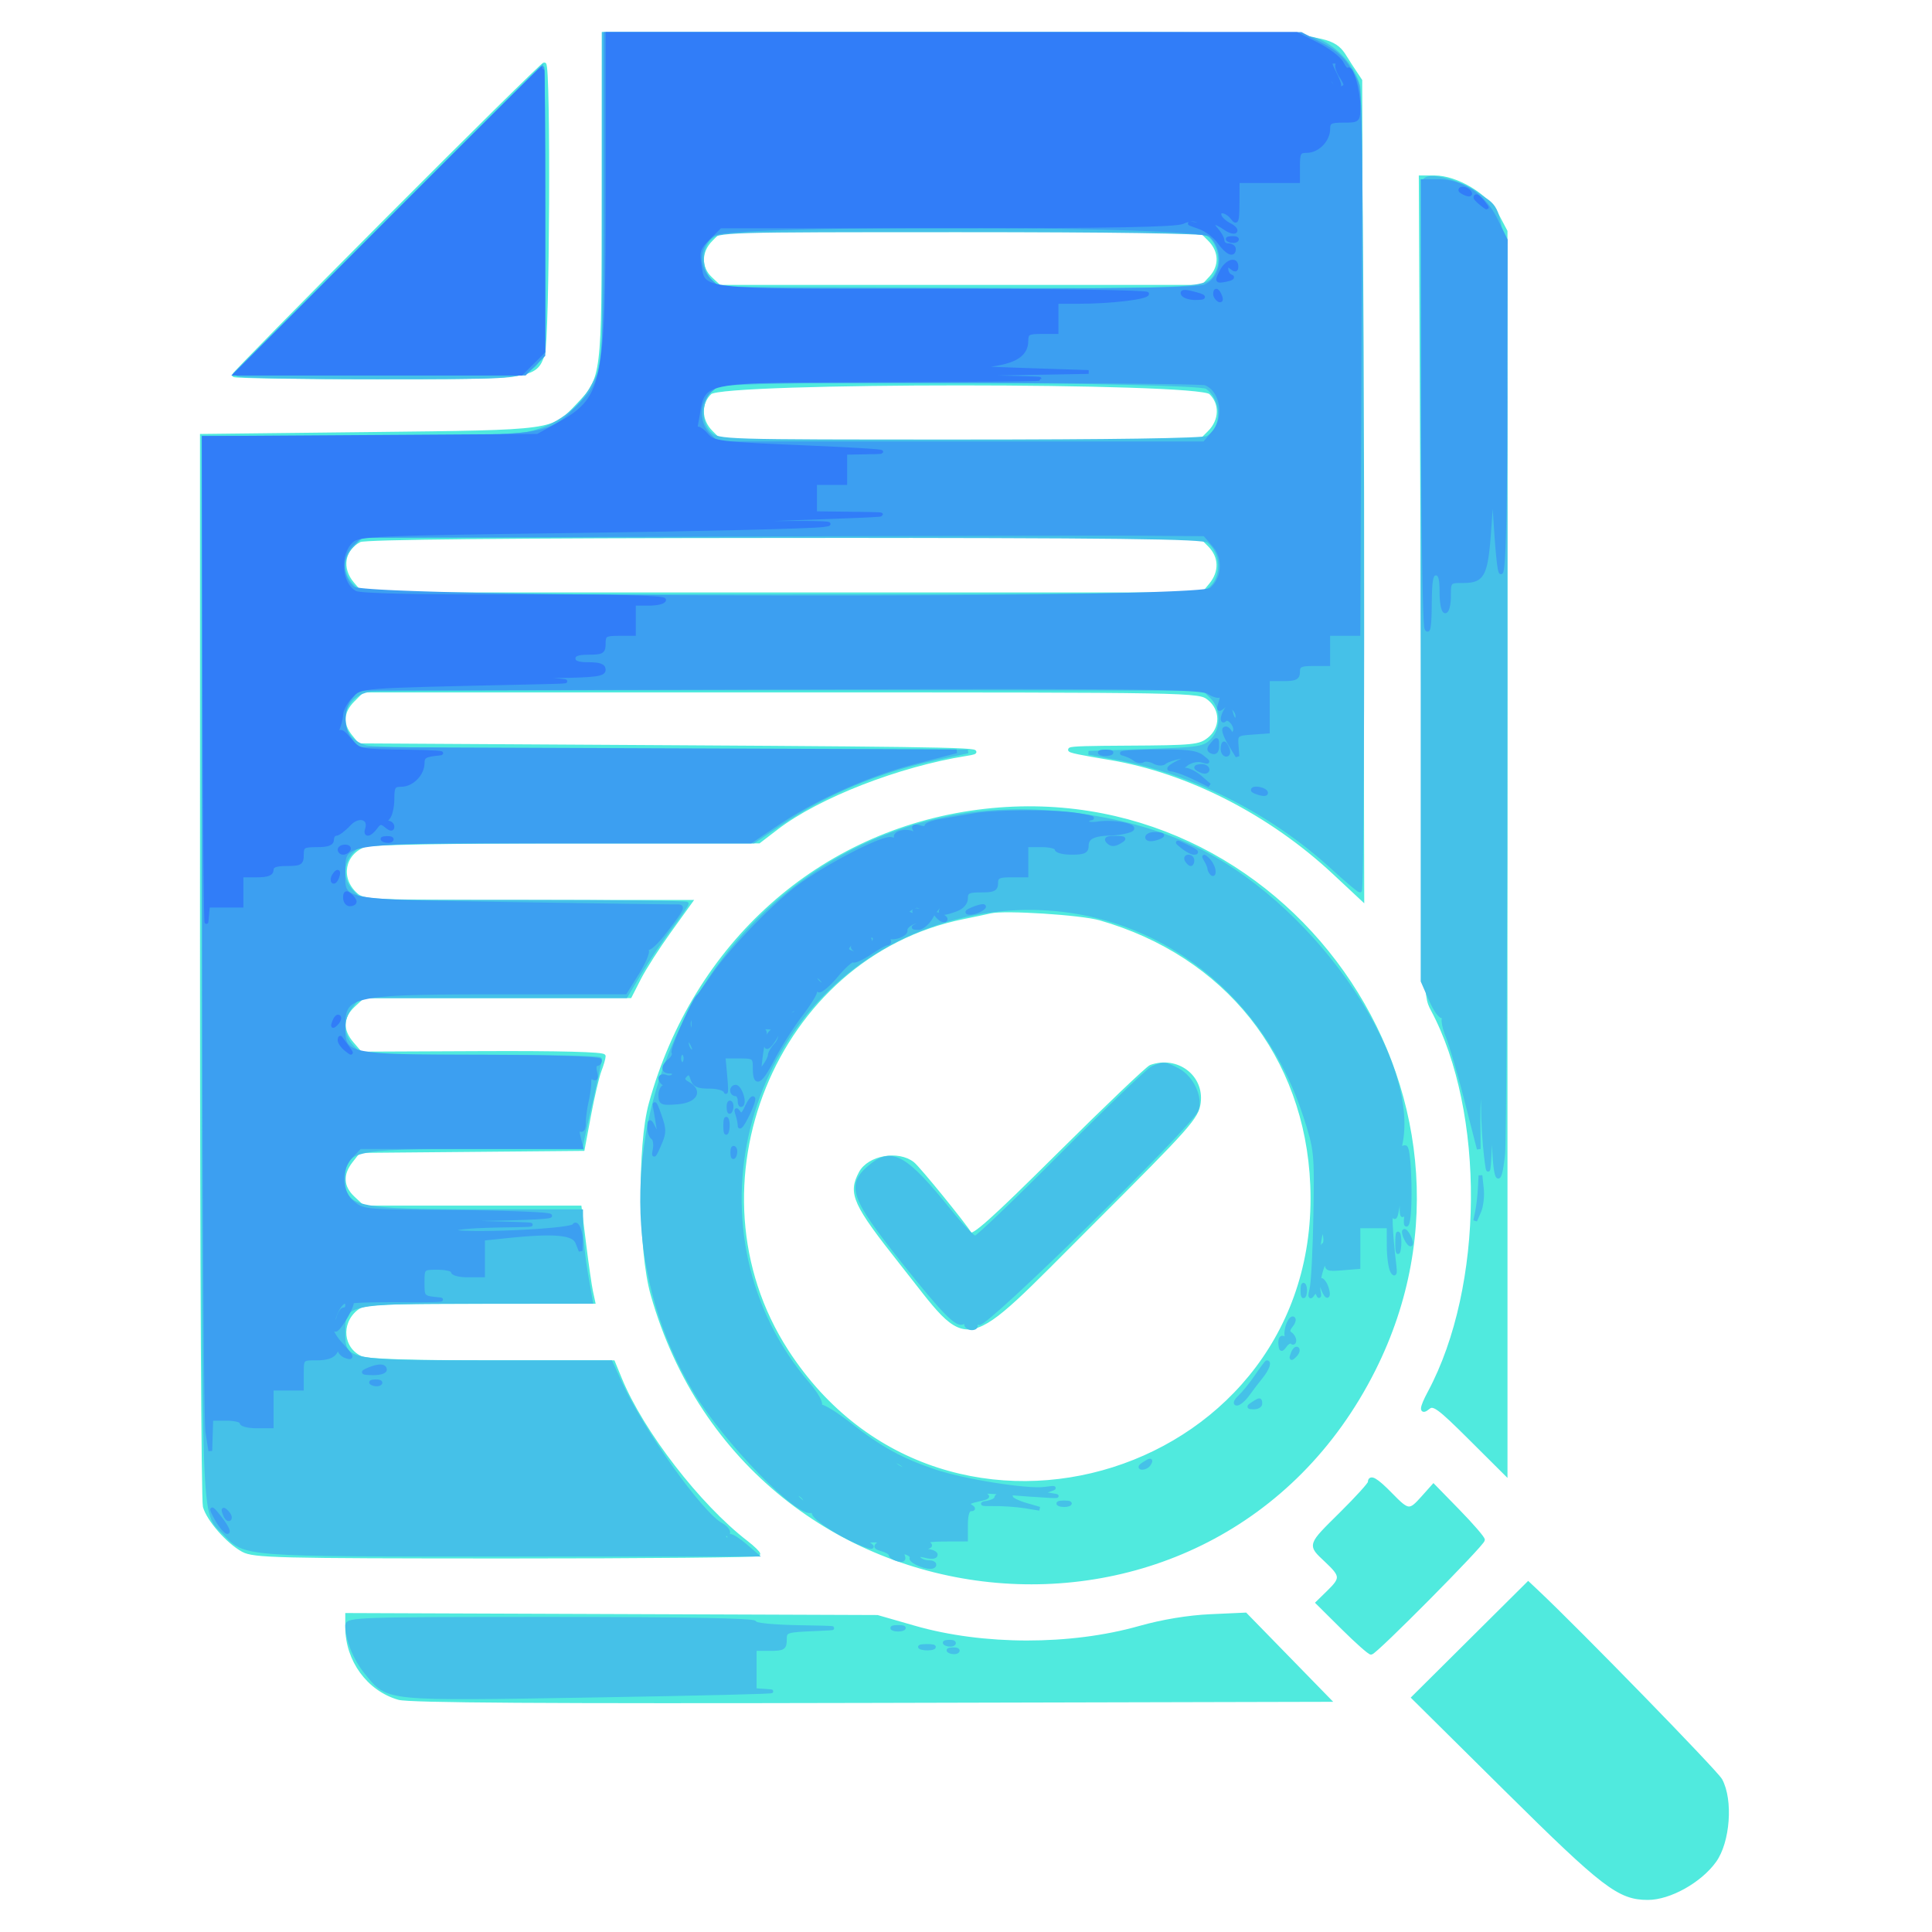 <!DOCTYPE svg PUBLIC "-//W3C//DTD SVG 1.1//EN" "http://www.w3.org/Graphics/SVG/1.1/DTD/svg11.dtd">
<svg xmlns="http://www.w3.org/2000/svg" viewBox="0 0 512 512">
<path fill="#50eade" stroke="#50eade" d="M159.978 52.25c-.024 47.799-.046 47.973-6.787 55.092-6.867 7.251-5.801 7.103-55.191 7.658l-44.5.5V256c0 77.275.344 141.729.764 143.232.977 3.491 6.134 9.378 10.134 11.569 2.831 1.55 8.944 1.7 69.852 1.712 36.713.007 66.75-.277 66.75-.631 0-.355-1.463-1.771-3.25-3.148-12.591-9.699-27.602-29.13-33.404-43.237l-1.846-4.49-32.203-.003c-21.466-.003-33.015-.374-34.64-1.114-5.207-2.373-5.917-9.18-1.355-12.989 2.024-1.689 4.603-1.837 32.565-1.868l30.366-.033-.592-2.75c-.325-1.512-1.135-7.137-1.8-12.5l-1.209-9.75h-57.34l-2.646-2.452c-3.176-2.944-3.377-6.349-.585-9.898l2.061-2.62 29.663-.265 29.663-.265 1.685-9c.926-4.95 2.176-10.267 2.776-11.815.6-1.548 1.091-3.255 1.091-3.792 0-.619-11.815-.925-32.216-.836l-32.217.141-2.283-2.655c-3.027-3.518-2.9-7.068.362-10.091L96.292 264h70.674l2.424-4.75c1.334-2.613 4.936-8.237 8.006-12.5l5.581-7.75h-43.3c-42.115 0-43.359-.056-45.476-2.028-4.568-4.255-3.348-10.825 2.416-13.017 1.478-.561 23.52-.955 53.508-.955h50.995l4.69-3.594c11.005-8.434 32.357-16.747 50.285-19.579 7.453-1.177-1.206-1.384-76.434-1.827l-84.838-.5-1.912-2.361c-2.616-3.232-2.396-6.563.634-9.594L96.091 183h110.82c110.599 0 110.825.004 113.454 2.073 3.644 2.866 3.644 7.988 0 10.854-2.444 1.923-4.015 2.081-21.75 2.18-19.165.107-19.443.288-4.327 2.82 20.687 3.464 42.436 14.6 59.327 30.374l7.42 6.929-.268-108.438-.267-108.439-2.684-4.055C351.953 8.439 359.024 9 253.184 9H160l-.022 43.25m-57.228 5.71C80.338 80.444 62 99.1 62 99.419c0 .32 16.897.581 37.55.581 41.475 0 42.246-.106 44.342-6.119 1.263-3.625 1.605-76.908.358-76.84-.412.023-19.088 18.436-41.5 40.919M377 155.25c.5 108.18.501 108.253 2.637 112.25 14.532 27.201 14.18 73.552-.772 101.485-2.274 4.249-2.385 5.692-.306 3.966 1.34-1.112 2.887.029 11 8.108L399 390.46V61.315l-2.323-4.394C393.945 51.755 386.018 47 380.136 47H376.5l.5 108.25M188.455 63.455c-3.15 3.149-3.209 7.488-.141 10.371L190.629 76h128.022l2.175-2.314c2.884-3.071 2.771-7.179-.281-10.231L318.091 61H190.909l-2.454 2.455m-.266 40.584c-2.974 2.77-2.857 7.384.266 10.506l2.454 2.455h127.182l2.454-2.455c3.123-3.122 3.24-7.736.266-10.506-3.439-3.204-129.183-3.204-132.622 0M95.364 143.17c-4.531 2.194-5.426 7.483-1.951 11.524l2.414 2.806h222.948l2.079-2.5c2.827-3.399 2.706-7.53-.309-10.545L318.091 142l-110.296.068c-73.783.045-111.002.41-112.431 1.102m163.886 71.896c-41.895 5.447-75.136 35.095-86.819 77.434-3.06 11.093-2.797 38.945.478 50.5 25.873 91.284 148.789 104.151 191.101 20.004 36.702-72.987-23.826-158.46-104.76-147.938m3.25 26.489c-1.1.256-4.367.943-7.259 1.529-50.05 10.125-74.958 71.403-46.749 115.01 41.959 64.862 142.405 33.081 139.244-44.057-1.402-34.222-22.776-61.069-56.236-70.635-5.008-1.432-25.24-2.72-29-1.847m42.5 41.134c-.825.292-11.758 10.719-24.296 23.171-17.761 17.64-22.988 22.309-23.666 21.14-1.37-2.361-13.625-17.419-15.158-18.625-3.883-3.055-11.578-1.675-13.8 2.475-2.897 5.414-1.648 8.169 10.859 23.95 18.894 23.839 15.019 24.655 50.343-10.604 25.938-25.89 27.894-28.091 28.412-31.952.929-6.925-5.806-11.994-12.694-9.555m58 110.146c0 .459-3.368 4.172-7.484 8.25-8.691 8.611-8.557 8.197-4.016 12.48 4.247 4.005 4.298 4.722.596 8.341l-2.904 2.839 6.679 6.627c3.674 3.646 7.038 6.628 7.477 6.628 1.089 0 29.652-28.823 29.652-29.922 0-.483-2.95-3.902-6.555-7.597l-6.555-6.718-2.784 3.118c-3.543 3.969-3.907 3.931-8.606-.881-3.8-3.892-5.5-4.87-5.5-3.165m26.777 41.929-15.215 15.122 24.68 24.449c25.79 25.549 29.863 28.665 37.46 28.665 5.746 0 13.794-4.489 17.66-9.852 3.644-5.054 4.459-16.101 1.58-21.395-1.17-2.15-37.553-39.499-48.696-49.988l-2.255-2.122-15.214 15.121m-297.771-3.527c.014 8.708 5.648 16.426 13.682 18.746 2.706.782 39.015 1.016 125.127.809l121.315-.292-11.041-11.319-11.042-11.319-9.273.421c-5.9.267-12.731 1.399-18.774 3.108-18.288 5.174-41.518 5.147-59.678-.07L232.5 428.5l-70.25-.263-70.25-.264.006 3.264" fill-rule="evenodd"/>
<path fill="#45c1e8" stroke="#45c1e8" d="M160 52.886v43.886l-2.787 5.364c-3.329 6.408-9.759 11.172-17.246 12.778-3.173.68-20.181 1.086-45.516 1.086H54v140.532c0 152.482-.319 143.716 5.447 149.724 5.644 5.881 3.847 5.744 75.331 5.744h65.533l-2.905-2.499c-1.599-1.374-3.356-2.492-3.906-2.484-.55.007-.325.45.5.983.825.533.993.976.372.985-.62.008-1.745-.746-2.5-1.677-.932-1.15-.971-1.451-.122-.941.688.413 1.25.29 1.25-.273s-.854-1.481-1.897-2.039c-5.275-2.823-20.811-24.623-26.672-37.424L161.853 361h-32.791C91.454 361 91 360.905 91 353c0-7.824.779-8 35.447-8h30.177l-1.272-7.25c-.7-3.988-1.29-9.387-1.312-12L154 321l-26.75-.006c-33.12-.006-36.25-.727-36.25-8.346 0-8.221 1.725-8.648 34.931-8.648h28.031l.432-2.25c.238-1.238 1.371-6.322 2.519-11.298 1.148-4.977 2.087-9.364 2.087-9.75 0-.386-14.195-.702-31.545-.702H95.909l-2.454-2.455c-3.037-3.036-3.188-7.344-.382-10.91L95.145 264h70.71l3.748-6.25c2.061-3.437 5.694-8.843 8.072-12.011 2.379-3.169 4.325-5.981 4.325-6.25 0-.269-19.37-.489-43.045-.489H95.909l-2.454-2.455c-3.248-3.247-3.248-7.843 0-11.09L95.909 223h103.826l6.883-4.651c12.186-8.237 26.209-14.128 41.382-17.384l8.5-1.824-78-.076c-48.558-.047-79.355-.453-81.591-1.074-8.622-2.395-7.524-14.084 1.428-15.193 1.739-.215 52.086-.371 111.882-.345l108.718.047 2.232 2.228c3 2.995 3.003 8.544.006 11.544-2.054 2.057-3.393 2.266-17.45 2.728l-15.225.5 7.444 1.375c20.222 3.737 41.281 14.421 57.209 29.025 3.66 3.355 6.914 6.1 7.233 6.1 1.092 0 .674-209.276-.426-213.219-1.388-4.977-5.489-9.662-10.419-11.901-3.826-1.739-8.968-1.837-96.791-1.858L160 9v43.886m-56.75 5.363C81.112 80.392 63 98.845 63 99.255c0 .41 16.537.743 36.75.741 34.77-.003 36.924-.109 39.973-1.969 4.43-2.701 4.368-2.042 4.056-43.282L143.5 17.99l-40.25 40.259m274.417-10.582c-.367.366-.667 48.287-.667 106.49v105.824l2.168 4.965c1.192 2.73 2.612 4.69 3.154 4.355.543-.336.695-.138.339.438-.356.577.078 2.784.966 4.905.887 2.121 3.109 9.706 4.936 16.856l3.323 13-.067-7.792c-.038-4.286.213-8.073.556-8.417.344-.343.625 2.085.625 5.396s.337 8.898.75 12.416c.713 6.078.777 5.774 1.297-6.103l.548-12.5.202 12.25c.217 13.103 1.507 16.179 2.561 6.103.353-3.38.632-59.518.62-124.75-.025-132.795.48-123.634-7.119-129.371-4.436-3.349-12.577-5.681-14.192-4.065M188.189 63.039c-2.759 2.57-2.891 7.872-.278 11.1l1.912 2.361 63.338.247c68.137.266 67.07.341 69.582-4.898 1.509-3.146.039-8.36-2.782-9.87-1.139-.609-25.953-.979-65.707-.979-62.901 0-63.91.031-66.065 2.039m2.126 38.968c-4.626 1.864-5.874 9.463-2.126 12.954 2.155 2.008 3.164 2.039 66.065 2.039 39.754 0 64.568-.37 65.707-.979 4.516-2.417 4.447-10.221-.12-13.42-2.58-1.807-125.12-2.369-129.526-.594m-96.86 42.448c-3.343 3.342-3.264 7.891.191 11.093L96.292 158h110.307c80.316 0 110.986-.309 112.804-1.138 4.826-2.198 5.298-10.088.808-13.499-1.379-1.047-23.283-1.306-113.006-1.331L95.909 142l-2.454 2.455m159.179 72.081c-68.204 12.875-104.1 92.571-68.476 152.03 8.094 13.51 27.879 33.765 31.06 31.799.618-.382.807-.215.436.385-.633 1.025 5.761 5.39 11.711 7.996 3.28 1.436 4.781 1.632 2.778.364-.949-.602-.542-.86 1.357-.86 1.918 0 2.316.257 1.357.875-1.04.671-.832 1.019.893 1.492 1.238.339 2.25.961 2.25 1.383 0 .422.866.993 1.925 1.27 1.357.355 1.767.091 1.389-.895-.37-.962-.037-1.206 1.069-.782.883.339 1.411.931 1.173 1.316-.237.385.888 1.198 2.502 1.807 1.721.649 3.166.73 3.497.196.31-.502-.337-.912-1.437-.912s-2.319-.516-2.708-1.146c-.499-.806.076-.949 1.941-.481 1.567.394 2.649.249 2.649-.354 0-.56-1.463-1.086-3.25-1.169l-3.25-.15 2.924-.433c2.201-.326 2.572-.657 1.5-1.335-.942-.597.52-.907 4.326-.917L256 408v-4c0-2.525.461-4.006 1.25-4.015.902-.011.865-.26-.133-.892-1.009-.638-.467-1.079 2-1.626 2.967-.658 3.137-.853 1.383-1.592-1.251-.526.247-.668 4-.378 13.329 1.029 17.825 1.263 14.5.754-3.369-.515-3.407-.566-1-1.371 1.966-.658 1.726-.73-1.125-.337-4.616.637-21.498-2.058-29.25-4.669-8.736-2.943-14.31-6.005-22.27-12.234-3.907-3.057-7.458-5.239-7.89-4.849-.432.39-.496.201-.142-.419s-1.047-3.095-3.114-5.5C180.396 327.537 195.773 265.256 244 246.207c42.259-16.691 87.539 5.342 101.876 49.573 2.882 8.891 2.965 9.69 2.693 25.947-.154 9.225-.606 18.123-1.005 19.773-.489 2.02-.412 2.555.234 1.637.81-1.151 1.05-1.151 1.541 0 .32.75.371.238.113-1.137-.257-1.375.229-4.3 1.081-6.5.93-2.404 1.407-3.003 1.193-1.5-.337 2.378-.144 2.483 3.96 2.149l4.314-.35V325h8l.015 5.25c.009 2.887.446 5.925.972 6.75.679 1.065.831.484.523-2-.983-7.948-1.278-15.393-.534-13.5.664 1.692.877 1.462 1.385-1.5 1.351-7.885 1.516-8.233 1.18-2.5-.246 4.202-.075 5.401.568 4 .774-1.685.859-1.561.537.785-.21 1.531-.139 2.541.158 2.244 1.247-1.247.877-20.529-.394-20.529-.695 0-1.457.563-1.693 1.25-.237.688-.181.35.124-.75 6.078-21.942-21.441-63.123-52.77-78.969-18.334-9.273-44.736-12.902-65.437-8.995M389.158 283c0 1.375.227 1.938.504 1.25.278-.687.278-1.812 0-2.5-.277-.687-.504-.125-.504 1.25m-83.658-.019c-1.1.469-11.896 10.791-23.991 22.936C269.413 318.063 259.036 328 258.447 328c-.588 0-3.517-3.031-6.509-6.736-12.191-15.101-15.647-16.999-21.61-11.87-5.563 4.786-4.377 8.079 8.942 24.814 11.12 13.973 14.669 17.52 16.099 16.09.347-.347.631-.106.631.535 0 .642.702 1.167 1.559 1.167s1.284-.445.948-.989c-.354-.573.061-.73.989-.374 1.814.696 56.009-52.413 57.589-56.435 1.289-3.284-1.241-8.714-4.957-10.636-3.393-1.754-3.805-1.791-6.628-.585M392.154 315c-.1 1.925-.413 4.625-.696 6l-.514 2.5 1.075-2.466c.592-1.356.905-4.056.697-6l-.38-3.534-.182 3.5m-42.501 13.884c-.396 2.41-.479 4.623-.186 4.916.293.293.533-.404.533-1.55s.367-2.233.815-2.417c.448-.183.531-1.458.186-2.833-.541-2.151-.729-1.887-1.348 1.884m20.599.616c.011 2.2.216 2.982.455 1.738.239-1.244.23-3.044-.02-4s-.446.062-.435 2.262m1.779-3c0 .55.436 1.675.969 2.5.533.825.969 1.05.969.5s-.436-1.675-.969-2.5c-.533-.825-.969-1.05-.969-.5m-21.945 13c.104 1.894 1.77 5.084 1.828 3.5.031-.825-.381-2.175-.914-3-.533-.825-.945-1.05-.914-.5m-4.928 2.5c0 1.375.227 1.938.504 1.25.278-.687.278-1.812 0-2.5-.277-.687-.504-.125-.504 1.25m-3.692 8.707c-.43.986-.68 2.401-.557 3.143.124.743-.228 1.071-.782.729-.566-.35-.937.289-.849 1.462.136 1.804.309 1.876 1.288.537.623-.851 1.425-1.254 1.783-.896.358.358.651.153.651-.456 0-.61-.472-1.4-1.049-1.756-.714-.442-.669-1.105.143-2.083.655-.79.957-1.669.672-1.954-.285-.286-.87.288-1.3 1.274m1.098 8c-.542 1.425-.428 1.54.56.56.684-.679.991-1.486.683-1.793-.308-.308-.867.247-1.243 1.233M333 364.694c-1.375 2.025-3.372 4.497-4.439 5.494-1.066.996-1.424 1.812-.796 1.812.628 0 1.95-1.134 2.938-2.519.988-1.386 2.585-3.48 3.547-4.653 1.51-1.841 2.296-3.843 1.5-3.821-.137.004-1.375 1.663-2.75 3.687M332 372c-1.282.828-1.246.972.25.985.962.008 1.75-.435 1.75-.985 0-1.22-.113-1.22-2 0m-94.443 16.418c1.067.78 2.153 1.206 2.412.946.551-.55-2.028-2.326-3.41-2.349-.518-.008-.068.623.998 1.403M303 388c-.901.582-1.025.975-.309.985.655.008 1.469-.435 1.809-.985.767-1.242.421-1.242-1.5 0m-92 8.378c0 .207.685.946 1.523 1.641 1.273 1.057 1.42.995.893-.378-.538-1.401-2.416-2.384-2.416-1.263m53 .556c0 .513-1.238 1.127-2.75 1.363-1.512.237-.725.388 1.75.336 2.475-.051 6.3.198 8.5.555l4 .648-3.75-1.094c-2.062-.602-3.75-1.465-3.75-1.918 0-.453-.9-.824-2-.824s-2 .42-2 .934m16.75 1.728c.688.278 1.813.278 2.5 0 .688-.277.125-.504-1.25-.504s-1.937.227-1.25.504m-45 11c.688.278 1.813.278 2.5 0 .688-.277.125-.504-1.25-.504s-1.937.227-1.25.504M92.006 430.75c.012 3.801 2.106 8.935 5.149 12.624 5.824 7.062 4.18 6.9 60.772 5.965 27.815-.46 48.661-.975 46.323-1.145l-4.25-.309V437h4c3.582 0 4-.257 4-2.46 0-2.386.244-2.469 8.25-2.796 6.699-.274 5.947-.375-4-.54-7.364-.123-12.25-.603-12.25-1.204 0-.654-18.667-1-54-1-50.764 0-54 .105-53.994 1.75m144.744.912c.688.278 1.813.278 2.5 0 .688-.277.125-.504-1.25-.504s-1.937.227-1.25.504m14.063 4.021c.721.289 1.584.253 1.916-.079.332-.332-.258-.568-1.312-.525-1.165.048-1.402.285-.604.604m-6.544 1.01c.973.254 2.323.237 3-.037.677-.274-.119-.481-1.769-.461-1.65.02-2.204.244-1.231.498m7.544.99c.721.289 1.584.253 1.916-.079.332-.332-.258-.568-1.312-.525-1.165.048-1.402.285-.604.604" fill-rule="evenodd"/>
<path fill="#3c9ff1" stroke="#3c9ff1" d="M160.5 51.25c0 48.829-.079 49.425-7.576 56.921-7.711 7.712-8.567 7.829-57.106 7.829H54l.088 129.25c.048 71.087.438 131.5.866 134.25l.779 5 .133-4.25L56 376h4c2.2 0 4 .45 4 1s1.8 1 4 1h4v-10h8v-4c0-3.992.008-4 3.95-4 2.708 0 4.271-.551 4.97-1.75.561-.962 1.033-1.236 1.05-.607.016.629.705 1.402 1.53 1.719 2.102.806 1.88.152-1-2.957-2.384-2.571-3.434-5.1-1.665-4.007.739.457 4.678-6.126 4.427-7.398-.055-.275 6.052-.453 13.569-.396 7.518.057 11.757-.081 9.419-.308-4.212-.407-4.25-.446-4.25-4.353 0-3.933.01-3.943 4-3.943 2.2 0 4 .45 4 1s1.8 1 4 1h4v-9.715l6.147-.643c12.669-1.324 17.82-.884 18.822 1.608l.904 2.25.064-2.168c.084-2.897-1.063-5.742-1.826-4.528-.915 1.454-32.111 2.734-32.111 1.317 0-.763 4.391-1.192 13.75-1.343 11.125-.179 9.359-.328-9.25-.778l-23-.557 26-.386c29.846-.444 21.46-1.725-12.694-1.94-17.943-.112-18.801-.209-21.35-2.401-3.498-3.009-3.677-8.787-.382-12.295L95.349 304h58.689l-.665-2.649c-.433-1.725-.302-2.425.375-2.007.605.374 1.02-.294.992-1.601-.025-1.233.304-3.818.734-5.743.429-1.925.75-4.297.714-5.272-.04-1.04.386-1.491 1.03-1.093.721.445.904-.062.533-1.479-.31-1.186-.156-2.156.343-2.156.498 0 .906-.426.906-.947 0-.575-12.199-.978-30.998-1.024C91.308 279.938 91 279.87 91 271.852c0-8.397 2.108-8.84 42.101-8.846l32.6-.006 3.159-5.081c1.737-2.794 2.896-5.506 2.575-6.025-.321-.519-.167-.82.342-.669.509.151 2.475-1.75 4.369-4.225 4.957-6.48 5.143-6.886 3.126-6.826-.975.029-20.447-.247-43.272-.612-46.714-.749-45.018-.431-44.985-8.423.035-8.353-1.461-8.139 56.896-8.139h51.042l6.773-4.569c10.309-6.954 24.21-13.191 36.601-16.419L253.5 199.1l-79.339-.3-79.338-.3-1.912-2.361c-2.448-3.024-2.448-8.255.001-11.278l1.911-2.361 111.604-.263c98.351-.231 111.879-.083 113.918 1.254 1.273.834 2.672 1.177 3.109.763.437-.415.449.367.026 1.738-.675 2.19-.577 2.334.806 1.186 1.624-1.348 4.749 2.121 3.255 3.614-.341.341-.89-.41-1.219-1.67-.449-1.715-.812-1.955-1.445-.957-.973 1.535-1.177 3.468-.27 2.562.977-.977 3.191 1.635 2.629 3.102-.421 1.094-.662 1.1-1.321.034-.443-.718-1.08-1.031-1.415-.697-.334.335.302 2.104 1.413 3.932l2.021 3.323-.217-2.961c-.206-2.808.002-2.976 4.033-3.267l4.25-.308V180h4c3.333 0 4-.333 4-2s.667-2 4-2h4v-8h8l.25-60.25c.377-90.861.566-83.544-2.296-88.717-1.817-3.285-3.846-5.162-7.818-7.235L344.772 9H160.5v42.25M103 58.5 62.509 99h76.582l2.454-2.455L144 94.091V56.045C144 35.12 143.885 18 143.745 18S125.27 36.225 103 58.5m274.07 47.75c.039 32.038.457 59.15.93 60.25.577 1.343.883-.711.93-6.25.056-6.635.364-8.25 1.57-8.25 1.133 0 1.5 1.222 1.5 5 0 2.75.45 5 1 5s1-1.8 1-4c0-3.92.071-4 3.571-4 5.567 0 6.267-1.426 7.191-14.645l.828-11.855.815 12.25c1.564 23.485 2.49 11.944 2.564-31.946l.074-44.196-2.596-5.305C393.297 51.864 387.565 48 381.162 48H377l.07 58.25M189.25 61.977c-4.617 2.832-4.951 9.015-.69 12.773l2.552 2.25h62.897c44.616 0 63.618-.328 65.376-1.13 4.925-2.244 5.704-9.669 1.421-13.546-3.298-2.985-126.726-3.311-131.556-.347m-.894 41.393c-3.564 3.066-3.811 8.62-.528 11.902l2.227 2.228h129.118l2.413-2.806c3.499-4.067 2.309-11.369-2.131-13.073-.89-.341-30.132-.621-64.981-.621h-63.362l-2.756 2.37m3.703 38.323-96.441.317-2.309 2.169c-3.352 3.15-3.191 8.982.326 11.748 3.811 2.998 223.63 3.31 227.285.323 3.415-2.792 3.795-8.307.811-11.777l-2.475-2.876-15.378-.111c-8.458-.061-58.776.032-111.819.207m134.02 6.89c.048 1.165.285 1.402.604.605.289-.722.253-1.585-.079-1.917-.332-.332-.568.258-.525 1.312m-4.982 48.8c-.875 1.054-.836 1.503.163 1.887.796.305 1.311-.238 1.311-1.384 0-2.254-.016-2.26-1.474-.503M324 198.5c0 .825.436 1.5.969 1.5.532 0 .709-.675.393-1.5-.317-.825-.753-1.5-.969-1.5-.216 0-.393.675-.393 1.5m-32.25 1.162c.688.278 1.813.278 2.5 0 .688-.277.125-.504-1.25-.504s-1.937.227-1.25.504m5.75.062c1.1.27 2.543.932 3.206 1.47.664.538 1.667.694 2.23.346.562-.348 1.863-.183 2.89.367 1.027.55 2.274.618 2.771.152.497-.467 2.478-1.141 4.403-1.498l3.5-.65-4 1.963c-2.377 1.168-3.274 1.997-2.21 2.045.984.045 3.684 1.002 6 2.127l4.21 2.046-2.361-2.046c-1.298-1.125-3.098-2.06-4-2.078-1.385-.027-1.338-.26.309-1.504 1.071-.811 2.871-1.223 4-.917 2.017.547 2.019.53.111-.995-1.503-1.201-4.327-1.526-12.5-1.436-5.808.064-9.659.337-8.559.608m19.5 3.669c0 .216.675.652 1.5.969.825.316 1.5.139 1.5-.393 0-.533-.675-.969-1.5-.969s-1.5.177-1.5.393m15 5.99c0 .211.901.619 2.001.907 1.101.288 1.75.115 1.441-.383-.538-.871-3.442-1.313-3.442-.524m-74 6.665a2124.8 2124.8 0 0 1-8.729 1.495c-2.326.393-4.013 1.065-3.749 1.493.264.427-.49.524-1.677.213-1.619-.423-1.953-.232-1.337.763.596.966.366 1.154-.844.689-1.967-.754-4.868.16-4.157 1.311.273.441-.314.59-1.305.331-2.301-.602-17.88 7.523-25.147 13.114-6.79 5.225-17.616 16.573-22.109 23.174-1.823 2.678-3.569 5.094-3.88 5.369-1.311 1.159-7.065 14.193-6.598 14.948.28.454-.16 1.381-.979 2.061-1.933 1.604-1.901 2.991.07 2.991.857 0 1.293.43.968.956-.325.526-1.252.703-2.059.393-.807-.309-1.468-.102-1.468.461 0 .563.563 1.25 1.25 1.528 1 .403 1 .52 0 .583-.687.043-1.25 1.095-1.25 2.336 0 2.062.39 2.226 4.5 1.9 4.868-.388 6.311-3.036 2.75-5.045-1.322-.746-1.468-1.272-.599-2.15.872-.882 1.312-.655 1.817.937.525 1.655 1.484 2.101 4.516 2.101 2.178 0 4.04.543 4.289 1.25.242.688.222-1.113-.044-4l-.483-5.25h4.127c3.901 0 4.127.161 4.127 2.941 0 4.886 1.392 4.224 4.773-2.268 1.768-3.395 5.017-8.545 7.221-11.443 2.203-2.899 4.006-5.738 4.006-6.309 0-.572.421-.779.935-.461.514.317 2.616-1.435 4.672-3.894 2.055-2.459 4.079-4.26 4.496-4.002.418.258 2.428-.663 4.468-2.047 2.039-1.385 4.122-2.517 4.628-2.517.505 0 .598-.52.206-1.155-.393-.634-.307-.916.19-.625 1.202.704 4.596-.569 4.394-1.647-.21-1.116 2.115-2.557 4.011-2.487.989.036.819.347-.5.914-1.77.76-1.793.868-.203.93.996.039 2.555-1.264 3.5-2.924.936-1.646 2.067-2.996 2.512-3 .445-.003.531.444.191.994-.782 1.265.649 1.274 3.935.025 1.588-.604 2.565-1.747 2.565-3 0-1.696.65-2.025 4-2.025 3.333 0 4-.333 4-2s.667-2 4-2h4v-8h4c2.2 0 4 .45 4 1s1.8 1 4 1c3.258 0 4-.351 4-1.893 0-2.169 1.809-3.077 6.332-3.177 1.742-.039 4.068-.435 5.168-.881 2.62-1.061-4.02-2.493-8.507-1.835-1.646.242-2.993.068-2.993-.387s.563-.887 1.25-.961c.688-.073-1-.484-3.75-.912-6.312-.983-21.594-.931-27.5.094m36.269 3.645c.973.254 2.323.237 3-.037.677-.274-.119-.481-1.769-.461-1.65.02-2.204.244-1.231.498m9.731 2.213c0 .499.9.671 2 .384 1.1-.288 2-.696 2-.907 0-.21-.9-.383-2-.383s-2 .408-2 .906m-10.296 1.198c.791.791 1.626.799 2.95.03 1.618-.941 1.482-1.077-1.104-1.104-2.151-.022-2.651.269-1.846 1.074m19.737 1.341c1.068.855 2.38 1.555 2.917 1.555 1.27 0 .703-.462-2.358-1.92-2.357-1.122-2.389-1.102-.559.365M314.5 228c.34.55.816 1 1.059 1s.441-.45.441-1-.477-1-1.059-1-.781.45-.441 1m5.088 0c.485.825.888 1.8.897 2.167.008.366.319.97.69 1.341.371.372.569-.046.44-.926-.129-.881-.837-2.16-1.572-2.842-1.083-1.005-1.169-.956-.455.26m-78.422 12.876c-1.067.677-1.007.971.302 1.473 1.043.401 1.391.231.959-.468-.457-.739.095-.876 1.698-.423 1.831.519 2.032.433.875-.377-1.813-1.269-2.128-1.286-3.834-.205M257.5 241c-1.319.567-1.489.878-.5.914.825.031 2.175-.381 3-.914 1.828-1.181.249-1.181-2.5 0m-8.767 2.124c.679.684 1.486.991 1.793.683.308-.308-.247-.867-1.233-1.243-1.425-.542-1.54-.428-.56.56m-18.286 5.791c.311.503.101 1.144-.466 1.425-.567.28-.485.403.181.273 1.586-.311 2.346-2.613.862-2.613-.628 0-.888.412-.577.915m-5.35 1.468c-.889 1.071-.785 1.523.459 2 2.402.922 3.143.717 1.444-.398-1.333-.876-1.333-1.094 0-1.97.825-.541.993-.991.372-1-.62-.008-1.644.607-2.275 1.368M216 258.902c0 1.038 1.902 2.541 2.466 1.948.183-.192-.297-.93-1.067-1.639-.769-.71-1.399-.849-1.399-.309m-6.94 9.526c-.674.812-1.015 2.285-.759 3.274.38 1.462.489 1.394.583-.369.064-1.191.679-2.367 1.366-2.613.688-.245.977-.744.643-1.107-.335-.364-1.159.003-1.833.815m-26.36 1.913c-.283.737-.163 1.91.268 2.606.5.81.782.327.782-1.34 0-2.91-.287-3.256-1.05-1.266m17.682 2.851c-.32.517-.312 1.211.018 1.541.33.33.6.075.6-.566 0-.642.48-1.167 1.067-1.167s.821.788.52 1.75c-.302.962-.764 3.55-1.027 5.75-.441 3.682-.363 3.846.98 2.059.803-1.068 1.46-2.382 1.46-2.921 0-.539.73-1.787 1.621-2.772.892-.985 1.378-2.427 1.08-3.204-.606-1.577-5.414-1.936-6.319-.47m3.225 1.39c-1.094 2.851-.636 3.839.861 1.859.808-1.067 1.483-2.278 1.5-2.691.059-1.397-1.75-.76-2.361.832m-21.592 1.609c-.008.93.435 1.969.985 2.309 1.266.782 1.266-.542 0-2.5-.835-1.293-.971-1.266-.985.191M180 280.5c0 .825.375 1.5.833 1.5.459 0 .834-.675.834-1.5s-.375-1.5-.834-1.5c-.458 0-.833.675-.833 1.5m14 8.5c0 .55.45 1 1 1s1 .75 1 1.667c0 .916.266 1.4.591 1.075.835-.834-.532-4.742-1.658-4.742-.513 0-.933.45-.933 1m-20.426 4.5c.301 1.65.744 4.35.985 6l.437 3-1.453-3c-1.264-2.61-1.459-2.715-1.498-.809-.025 1.205.407 2.47.959 2.811.552.341.76 1.83.464 3.309-.382 1.899-.046 1.559 1.141-1.158 1.563-3.574 1.567-4.176.049-8.5-.908-2.588-1.389-3.322-1.084-1.653m24.231.028c-.864 1.898-1.382 2.21-2.073 1.25-.645-.895-.743-.729-.326.554.327 1.007.597 2.357.6 3 .006 1.161 1.996-2.24 3.266-5.582 1.027-2.703-.17-2.068-1.467.778m-4.726.055c.048 1.165.285 1.402.604.605.289-.722.253-1.585-.079-1.917-.332-.332-.568.258-.525 1.312m-.884 4.917c.02 1.65.244 2.204.498 1.231.254-.973.237-2.323-.037-3-.274-.677-.481.119-.461 1.769m1.884 7.083c.048 1.165.285 1.402.604.605.289-.722.253-1.585-.079-1.917-.332-.332-.568.258-.525 1.312M89.123 347.629c-.659 1.446-.938 2.889-.621 3.207.318.317.837-.416 1.154-1.63.318-1.213.975-2.206 1.461-2.206.485 0 .883-.45.883-1 0-1.931-1.691-.973-2.877 1.629M97.5 363c-1.676.72-1.474.871 1.25.93 1.787.038 3.25-.38 3.25-.93 0-1.187-1.737-1.187-4.5 0m1.313 3.683c.721.289 1.584.253 1.916-.079.332-.332-.258-.568-1.312-.525-1.165.048-1.402.285-.604.604M57.659 403c.975 1.65 2.139 3 2.587 3 .447 0-.184-1.35-1.404-3s-2.384-3-2.587-3c-.202 0 .429 1.35 1.404 3m1.905-1.707c.376.986.935 1.541 1.243 1.233.308-.307.001-1.114-.683-1.793-.988-.98-1.102-.865-.56.56" fill-rule="evenodd"/>
<path fill="#317df8" stroke="#317df8" d="M161 50.841c0 51.555-.697 54.793-13.292 61.773L142.5 115.5l-44.25.289-44.25.29.175 66.21c.096 36.416.347 64.299.557 61.961l.383-4.25H64v-8h4c2.889 0 4-.417 4-1.5s1.111-1.5 4-1.5c3.6 0 4-.25 4-2.5s.4-2.5 4-2.5c2.889 0 4-.417 4-1.5 0-.825.471-1.5 1.048-1.5.576 0 2.135-1.173 3.464-2.607 2.484-2.68 5.768-1.733 4.735 1.366-.604 1.812.831 1.516 2.285-.471 1.058-1.448 1.5-1.506 2.86-.378 1.063.882 1.608.954 1.608.212 0-.617-.54-1.122-1.2-1.122-.933 0-.933-.267 0-1.2.66-.66 1.2-2.91 1.2-5 0-3.32.296-3.8 2.345-3.8 2.836 0 5.655-2.877 5.655-5.771 0-1.76.711-2.178 4.25-2.497 2.338-.21-1.447-.461-8.411-.557-12.631-.175-12.667-.182-15.082-3.053-2.163-2.57-2.549-2.703-3.61-1.25-.899 1.232-.896 1.019.01-.872.659-1.375 1.246-3.517 1.304-4.761.058-1.243 1.226-3.38 2.594-4.749 2.712-2.711 1.049-2.583 46.445-3.578 12.899-.282 12.934-.289 4.5-.912l-8.5-.627 12.25-.187c10.139-.154 12.25-.444 12.25-1.686 0-1.083-1.111-1.5-4-1.5-2.889 0-4-.417-4-1.5s1.111-1.5 4-1.5c3.6 0 4-.25 4-2.5s.4-2.5 4-2.5h4v-8h4c2.2 0 4-.463 4-1.028 0-.688-13.201-.998-39.95-.938-25.94.058-40.632-.275-41.895-.951-4.202-2.249-4.756-10.323-.945-13.773 1.859-1.683 6.066-1.864 60.145-2.58 31.98-.424 61.07-1.12 64.645-1.547 4.379-.523-.19-.718-14-.597-23.878.208-18.971-.325 13.5-1.468 17.327-.61 19.978-.848 10.75-.964L216 136v-8h8v-8l8.25-.16c4.537-.087-3.3-.65-17.417-1.25-24.632-1.046-25.745-1.18-27.601-3.322-1.064-1.227-2.196-1.97-2.516-1.651-.319.32-.413-.251-.208-1.268 2.5-12.425-2.769-11.312 54.742-11.572 40.065-.182 44.681-.327 24.75-.777l-24.5-.554 24.5-.435 24.5-.436-16.5-.537c-14.125-.461-15.575-.646-10.076-1.291 7.039-.825 10.076-2.755 10.076-6.402 0-2.069.47-2.345 4-2.345h4v-8h5.853C294.302 80 304 78.855 304 77.858c0-.472-25.6-.858-56.889-.858-63.734 0-60.552.371-61.765-7.204-.512-3.202-.18-4.116 2.454-6.75L190.846 60h60.03c43.309 0 60.737-.322 62.568-1.157 1.896-.863 3.111-.87 4.797-.026 2.109 1.055 2.06 1.1-.741.675-2.98-.451-2.979-.447.294.684 1.812.626 4.205 2.418 5.318 3.981C325.136 67 327 67.883 327 66c0-.55-.675-1-1.5-1s-1.5-.527-1.5-1.171-.745-1.994-1.655-3c-1.985-2.193-.619-2.409 2.301-.364 1.15.805 2.373 1.183 2.717.839.344-.344-.349-1.116-1.54-1.715s-2.351-1.651-2.577-2.339c-.618-1.871 1.839-1.506 3.362.5 1.154 1.521 1.333.996 1.36-4L328 48h16v-4c0-3.53.276-4 2.345-4 2.857 0 5.655-2.884 5.655-5.829 0-1.866.561-2.171 4-2.171 3.974 0 4-.025 4-3.851 0-4.098-1.865-10.617-2.776-9.706-.3.3-1.036-.465-1.635-1.699s-3.532-3.481-6.518-4.994L343.641 9H161v41.841m192.561-31.724c1.85 3.579 1.799 4.943-.093 2.442-.807-1.068-1.468-1.495-1.468-.95 0 1.672 2.164 3.265 3.658 2.692 1.196-.459 1.171-.913-.164-2.95-.867-1.324-1.353-2.77-1.08-3.213.274-.442-.13-.805-.897-.805-1.184 0-1.177.423.044 2.784M103.025 58.5 62.583 99h75.571l2.923-2.923L144 93.154V55.577C144 34.91 143.88 18 143.733 18c-.146 0-18.465 18.225-40.708 40.5M387 50.393c0 .216.698.661 1.552.989.89.341 1.291.173.941-.393-.587-.951-2.493-1.406-2.493-.596m4 1.985c0 .207.788.995 1.75 1.75 1.586 1.243 1.621 1.208.378-.378-1.307-1.666-2.128-2.195-2.128-1.372m-77.25 4.284c.688.278 1.813.278 2.5 0 .688-.277.125-.504-1.25-.504s-1.937.227-1.25.504m12.063 7.021c.721.289 1.584.253 1.916-.079.332-.332-.258-.568-1.312-.525-1.165.048-1.402.285-.604.604m-2.162 8.314c-1.285 2.576-1.243 2.648 1.26 2.168 1.424-.273 2.027-.684 1.339-.914-.687-.23-1.25-1.11-1.25-1.957 0-1.169.32-1.273 1.333-.432.997.827 1.334.773 1.334-.211 0-2.303-2.636-1.419-4.016 1.346m-10.176 5.963c.354.572 1.816 1.04 3.251 1.04 3.134 0 2.772-.479-1.06-1.399-1.858-.447-2.612-.323-2.191.359m8.525-.019c0 .518.445 1.216.989 1.552.566.35.734-.051.393-.941-.665-1.732-1.382-2.049-1.382-.611M97.75 216.662c.688.278 1.813.278 2.5 0 .688-.277.125-.504-1.25-.504s-1.937.227-1.25.504m4.063 6.021c.721.289 1.584.253 1.916-.079.332-.332-.258-.568-1.312-.525-1.165.048-1.402.285-.604.604M90 225.167c0 .458.423.833.941.833s1.173-.375 1.456-.833c.283-.459-.14-.834-.941-.834-.801 0-1.456.375-1.456.834m-1.541 6.9c-.363.586-.445 1.281-.183 1.543s.743-.218 1.069-1.067c.676-1.762.1-2.072-.886-.476m2.97 5.822c0 .978.578 1.778 1.285 1.778s1.286-.32 1.286-.711c0-.391-.579-1.191-1.286-1.778-.965-.802-1.285-.625-1.285.711m-2.865 32.818c-.542 1.425-.428 1.54.56.56.684-.679.991-1.486.683-1.793-.308-.308-.867.247-1.243 1.233M90 275.711c0 .574.787 1.662 1.75 2.417 1.619 1.269 1.64 1.222.283-.628-.807-1.1-1.594-2.187-1.75-2.417-.156-.229-.283.054-.283.628" fill-rule="evenodd"/>
</svg>